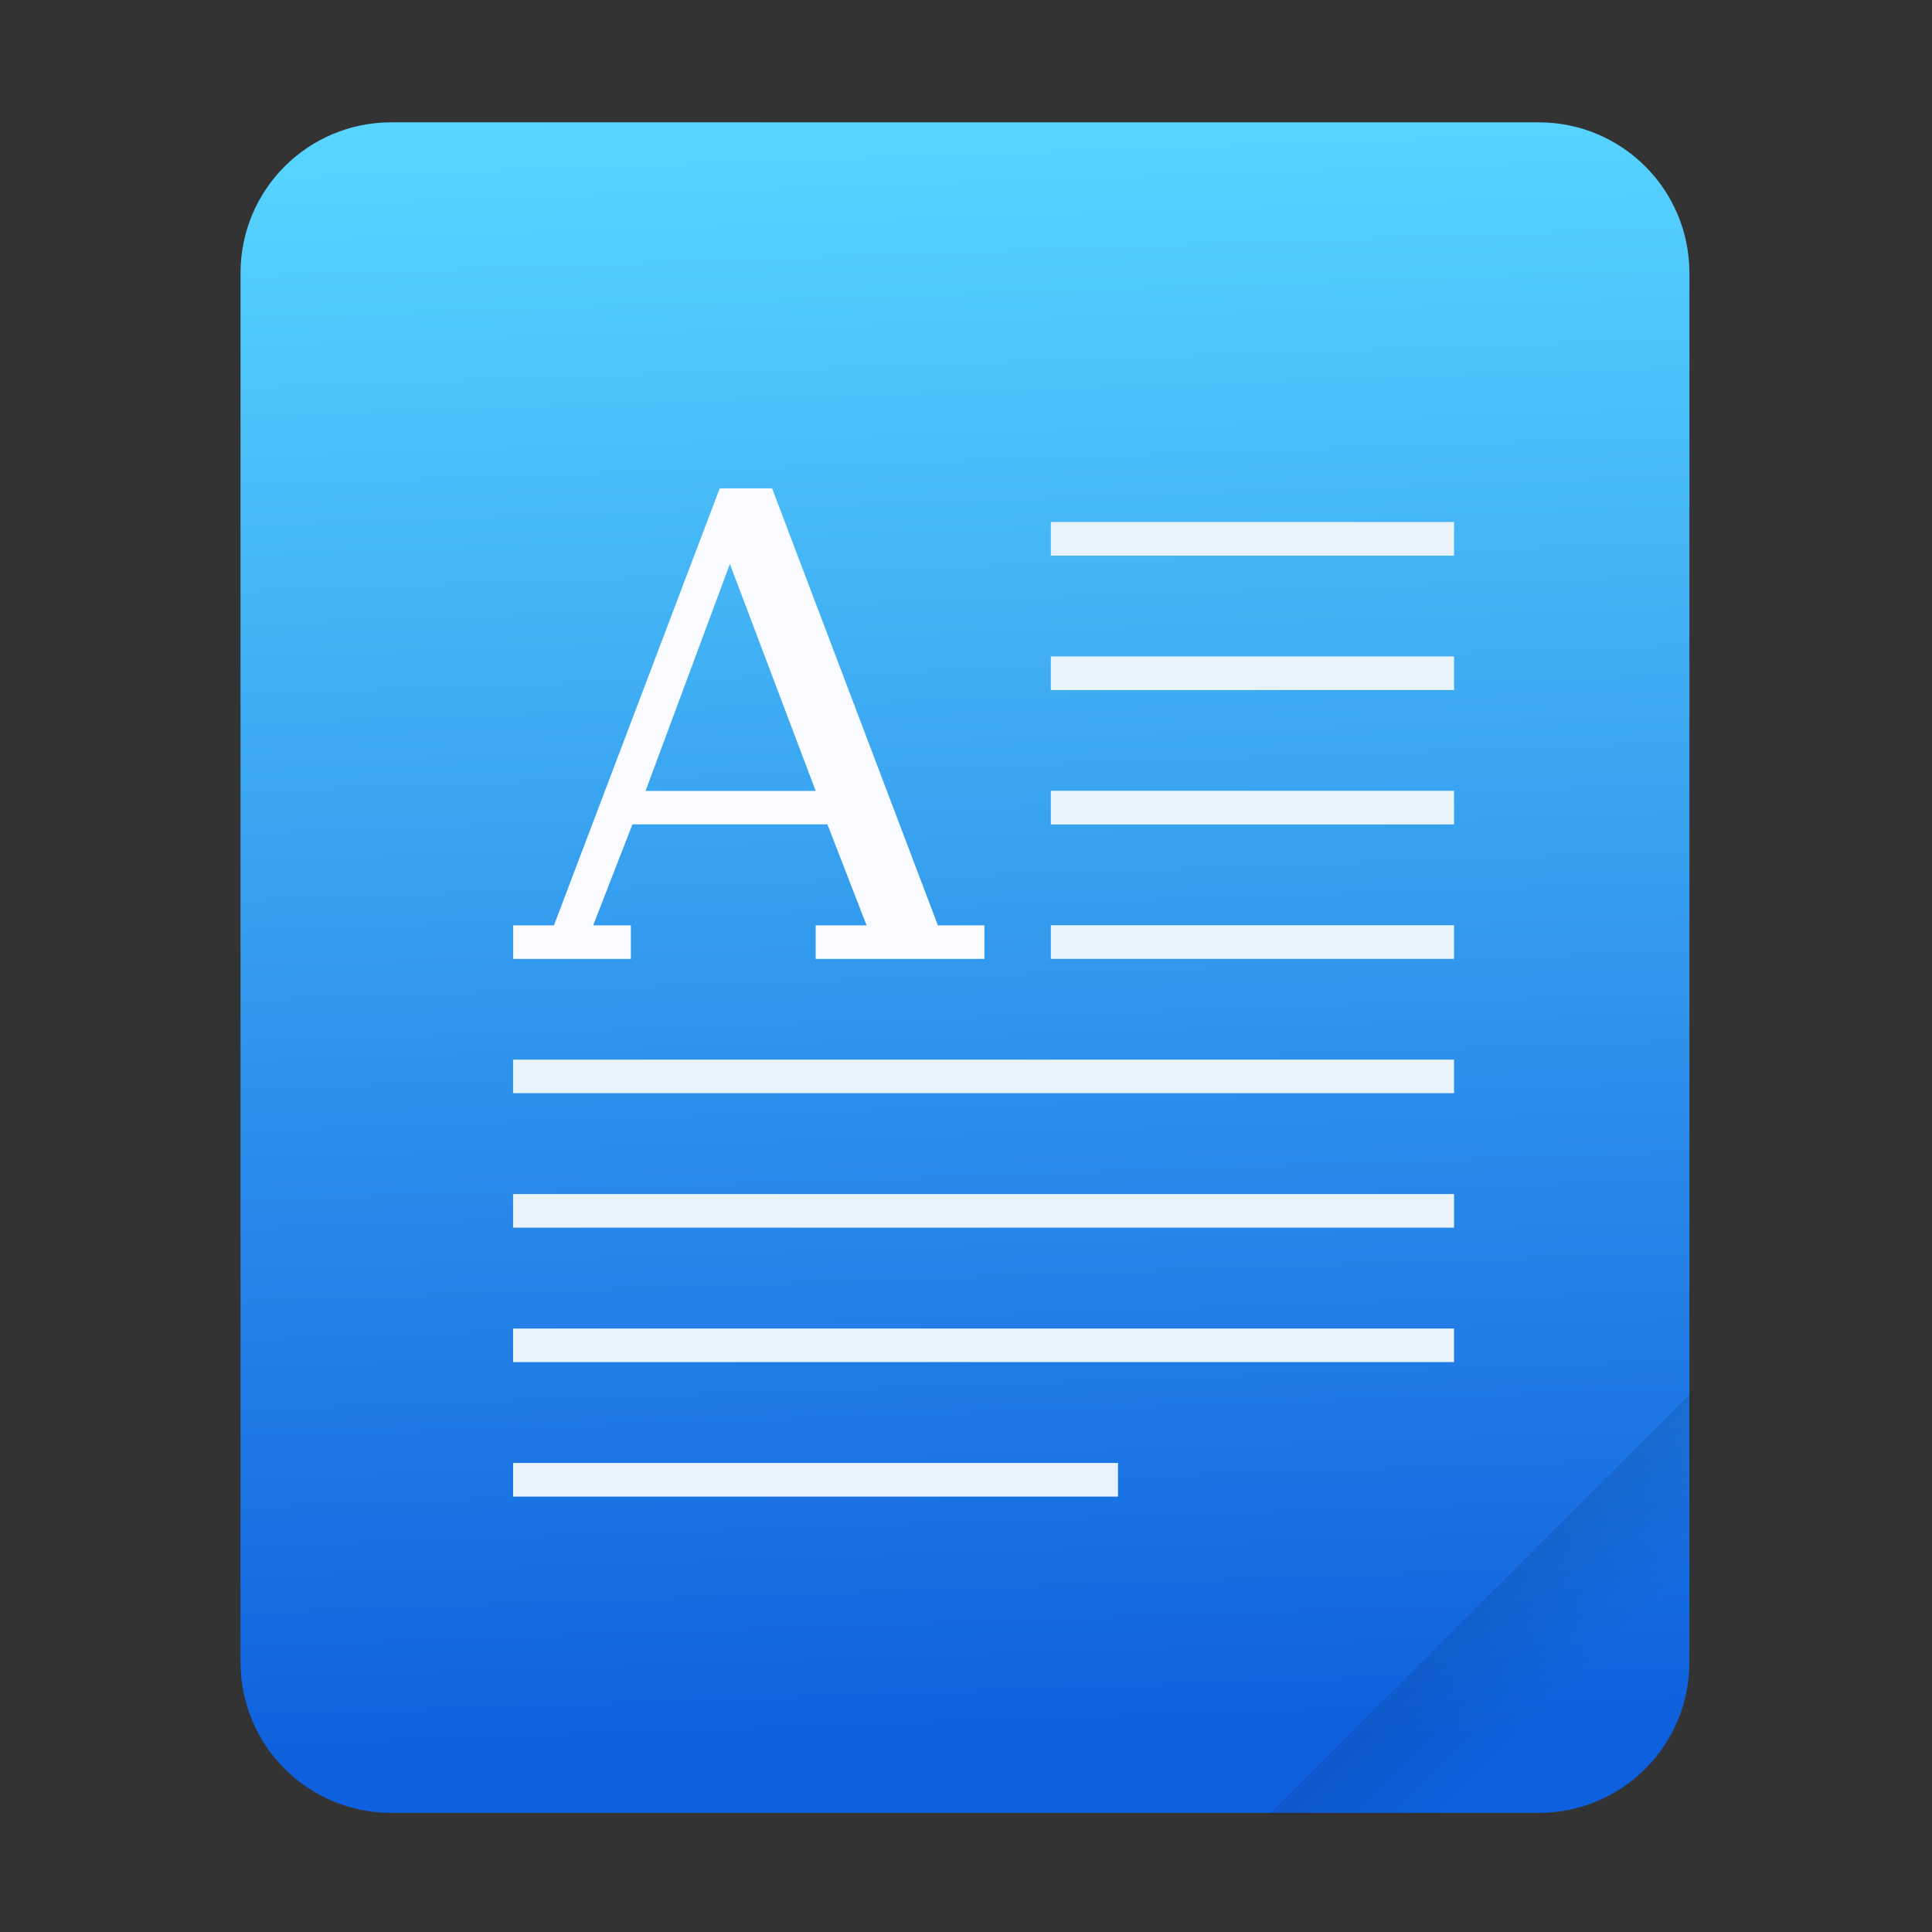<?xml version="1.0" encoding="UTF-8" standalone="no"?>
<svg
   xmlns:dc="http://purl.org/dc/elements/1.1/"
   xmlns:cc="http://creativecommons.org/ns#"
   xmlns:rdf="http://www.w3.org/1999/02/22-rdf-syntax-ns#"
   xmlns:svg="http://www.w3.org/2000/svg"
   xmlns="http://www.w3.org/2000/svg"
   xmlns:xlink="http://www.w3.org/1999/xlink"
   xmlns:sodipodi="http://sodipodi.sourceforge.net/DTD/sodipodi-0.dtd"
   xmlns:inkscape="http://www.inkscape.org/namespaces/inkscape"
   width="64"
   height="64"
   version="1.1"
   viewBox="0 0 16.933 16.933"
   id="svg17"
   sodipodi:docname="x-office-document.svg"
   inkscape:version="1.0.2 (e86c870879, 2021-01-15)">
  <rect x="0" y="0" width="16.933" height="16.933" fill="#333333" stroke="none"/>
  <sodipodi:namedview
     pagecolor="#ffffff"
     bordercolor="#666666"
     borderopacity="1"
     objecttolerance="10"
     gridtolerance="10"
     guidetolerance="10"
     inkscape:pageopacity="0"
     inkscape:pageshadow="2"
     inkscape:window-width="1848"
     inkscape:window-height="1056"
     id="namedview19"
     showgrid="false"
     inkscape:zoom="8.0985824"
     inkscape:cx="-1.1331557"
     inkscape:cy="14.322591"
     inkscape:window-x="72"
     inkscape:window-y="24"
     inkscape:window-maximized="1"
     inkscape:current-layer="svg17" />
  <defs
     id="defs7">
    <linearGradient
       inkscape:collect="always"
       id="linearGradient1110">
      <stop
         style="stop-color:#0e60de;stop-opacity:1"
         offset="0"
         id="stop1106" />
      <stop
         style="stop-color:#59d7ff;stop-opacity:1"
         offset="1"
         id="stop1108" />
    </linearGradient>
    <linearGradient
       id="a"
       x1="49.571"
       x2="51.714"
       y1="52.714"
       y2="54.857"
       gradientTransform="matrix(2.333,0,0,2.333,-68.667,-72.001)"
       gradientUnits="userSpaceOnUse">
      <stop
         offset="0"
         id="stop2" />
      <stop
         stop-opacity="0"
         offset="1"
         id="stop4" />
    </linearGradient>
    <linearGradient
       xlink:href="#c"
       id="e"
       x1="88"
       y1="88"
       x2="488"
       y2="488"
       gradientUnits="userSpaceOnUse" />
    <linearGradient
       id="c">
      <stop
         offset="0"
         stop-opacity=".588"
         id="stop18" />
      <stop
         offset=".88"
         stop-opacity="0"
         id="stop20" />
      <stop
         offset="1"
         id="stop22" />
    </linearGradient>
    <filter
       id="f"
       x="-0.053"
       width="1.106"
       y="-0.044"
       height="1.088"
       color-interpolation-filters="sRGB">
      <feGaussianBlur
         stdDeviation="8.48"
         id="feGaussianBlur25" />
    </filter>
    <linearGradient
       xlink:href="#c"
       id="e-6"
       x1="88"
       y1="88"
       x2="488"
       y2="488"
       gradientUnits="userSpaceOnUse" />
    <filter
       id="f-5"
       x="-0.053"
       width="1.106"
       y="-0.044"
       height="1.088"
       color-interpolation-filters="sRGB">
      <feGaussianBlur
         stdDeviation="8.48"
         id="feGaussianBlur25-6" />
    </filter>
    <linearGradient
       inkscape:collect="always"
       xlink:href="#linearGradient1110"
       id="linearGradient1112"
       x1="8.068"
       y1="15.363"
       x2="7.577"
       y2="0.856"
       gradientUnits="userSpaceOnUse" />
  </defs>
  <path
     id="rect1103"
     style="fill:url(#linearGradient1112);fill-opacity:1;stroke-width:0.132;stroke-linecap:square"
     d="m 3.431,1.072 c -0.733,0 -1.323,0.59 -1.323,1.323 V 14.566 c -3e-7,0.733 0.59,1.323 1.323,1.323 H 13.484 c 0.733,0 1.323,-0.59 1.323,-1.323 V 2.395 c 0,-0.733 -0.59,-1.323 -1.323,-1.323 z" />
  <g
     transform="scale(.265)"
     id="g13">
    <path
       d="m56 46-14 14h9c2.77 0 5-2.23 5-5z"
       fill="url(#a)"
       fill-rule="evenodd"
       opacity=".15"
       stroke-width="8.819"
       style="paint-order:stroke fill markers"
       id="path11" />
  </g>
  <path
     id="rect1039"
     style="fill:#e8f3fc;fill-opacity:1;stroke-width:0.132;stroke-linecap:square"
     d="m 9.21,4.575 v 0.295 h 3.534 v -0.295 z m 0,1.178 v 0.295 h 3.534 v -0.295 z m 0,1.178 v 0.295 h 3.534 v -0.295 z m 0,1.178 v 0.295 h 3.534 v -0.295 z m -4.713,1.178 v 0.294 h 8.247 v -0.294 z m 0,1.178 v 0.295 h 8.247 v -0.295 z m 0,1.179 v 0.294 h 8.247 v -0.294 z m 0,1.178 v 0.295 h 5.302 v -0.295 z" />
  <path
     id="rect1037"
     style="fill:#f9fbfe;fill-opacity:1;stroke-width:0.132;stroke-linecap:square"
     d="M 6.308,4.28 4.855,8.11 H 4.498 V 8.404 H 5.529 V 8.11 H 5.199 L 5.543,7.225 H 7.252 L 7.595,8.11 H 7.149 V 8.404 H 8.628 V 8.11 H 8.22 L 6.767,4.28 Z M 6.397,4.943 7.149,6.932 H 5.658 Z" />
  <g
     id="g927-2"
     transform="translate(-22.211,-0.273)" />
</svg>
